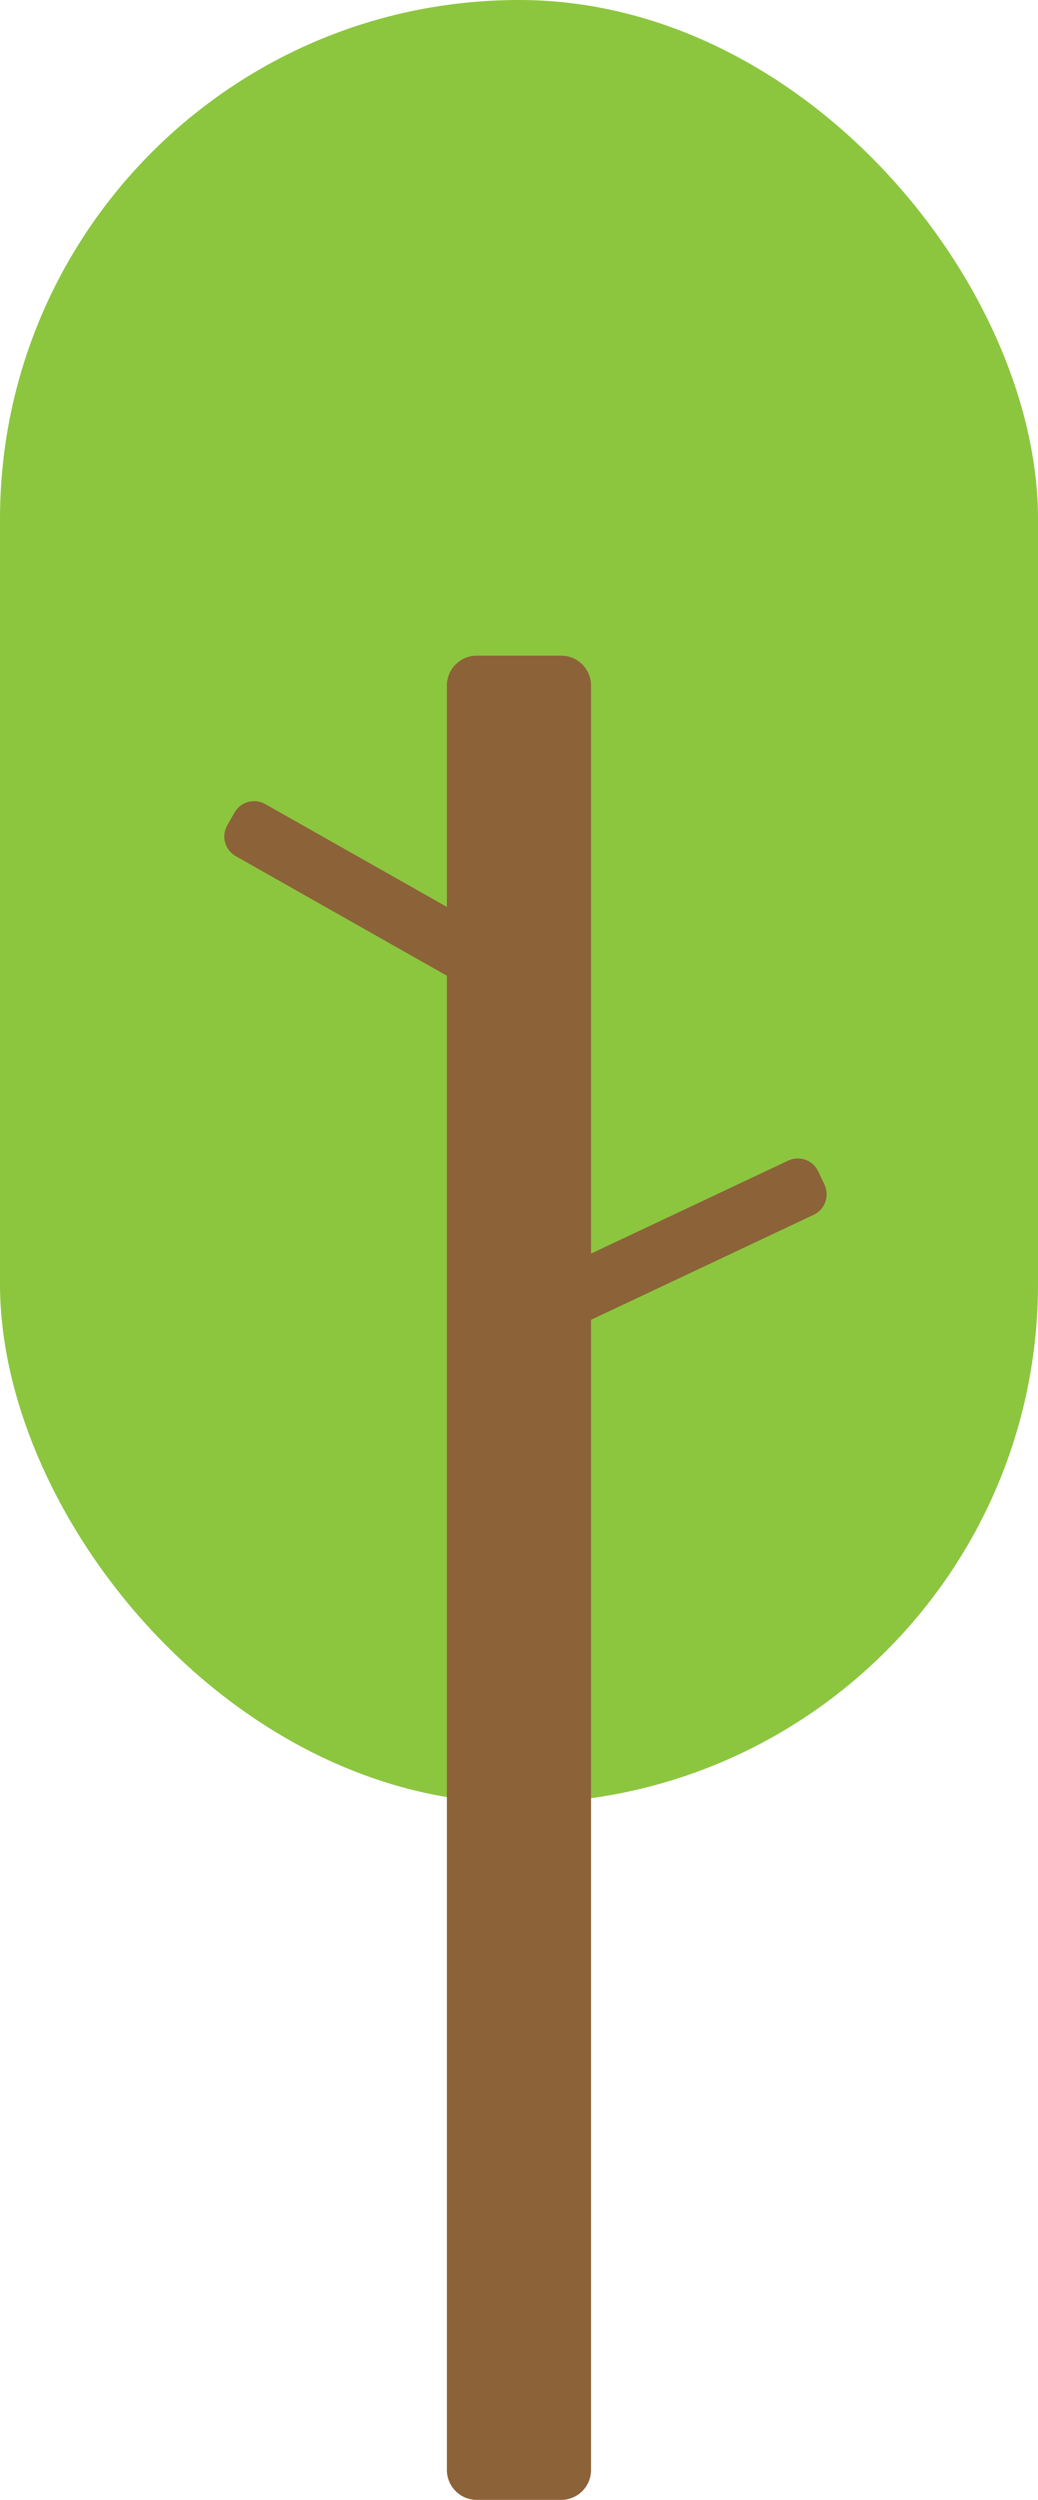 <?xml version="1.0" encoding="UTF-8"?>
<svg id="a" data-name="Layer 1" xmlns="http://www.w3.org/2000/svg" viewBox="0 0 144.08 346.92">
  <rect x="0" y="0" width="144.08" height="250.24" rx="72.04" ry="72.04" fill="#8cc63f"/>
  <path d="m114.44,164.4l-.86-1.83c-.74-1.57-2.61-2.24-4.18-1.5l-27.36,12.9v-78.83c0-2.29-1.86-4.15-4.15-4.15h-11.71c-2.29,0-4.15,1.86-4.15,4.15v30.72l-25.21-14.27c-1.51-.86-3.43-.32-4.28,1.19l-1,1.76c-.86,1.51-.32,3.43,1.19,4.28l29.3,16.59v207.37c0,2.29,1.86,4.15,4.15,4.15h11.71c2.29,0,4.15-1.86,4.15-4.15v-159.62l30.9-14.57c1.57-.74,2.24-2.61,1.5-4.18Z" fill="#8c6239"/>
</svg>